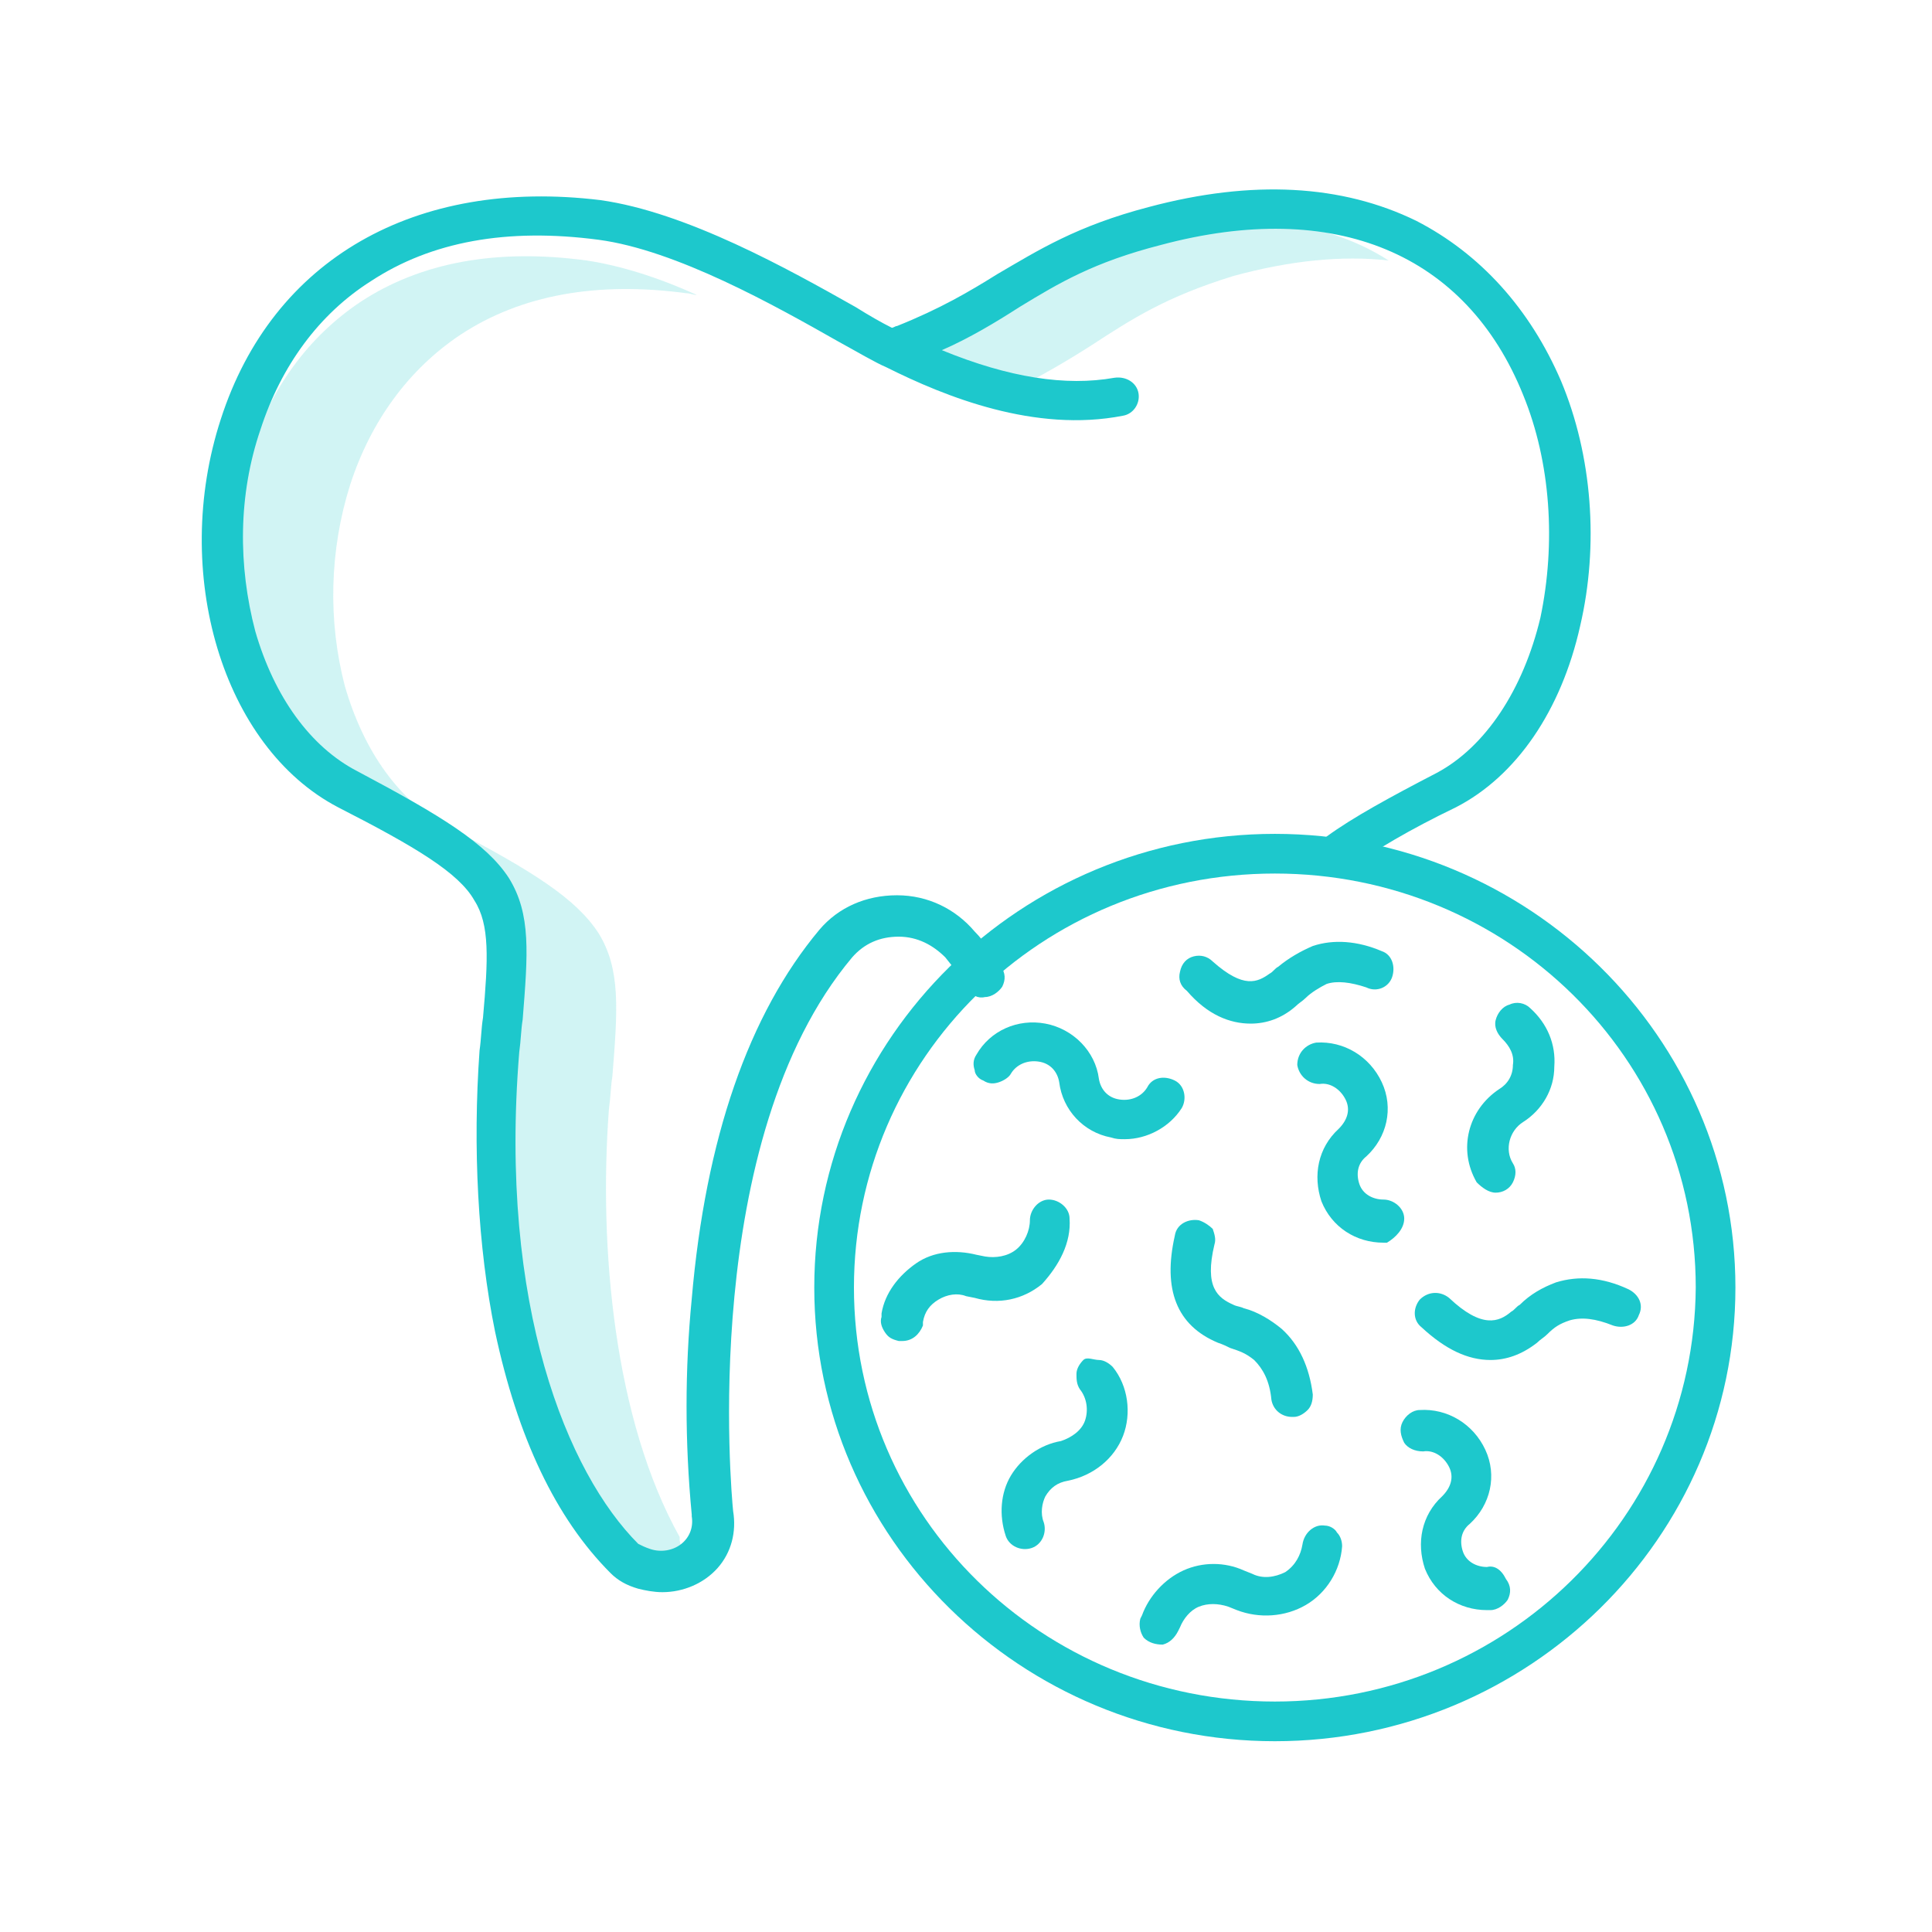 <?xml version="1.0" encoding="utf-8"?>
<!-- Generator: Adobe Illustrator 23.0.1, SVG Export Plug-In . SVG Version: 6.00 Build 0)  -->
<svg version="1.1" id="Layer_1" xmlns="http://www.w3.org/2000/svg" xmlns:xlink="http://www.w3.org/1999/xlink" x="0px" y="0px"
	 viewBox="0 0 112 112" style="enable-background:new 0 0 112 112;" xml:space="preserve">
<style type="text/css">
	.st0{opacity:0.2;fill:#1dc8cc;enable-background:new    ;}
	.st1{fill:#1dc8cc;}
	.st2{fill:#1dc8cc;}
</style>
<g>
	<g id="Product-Landing---Gadget" transform="translate(-496, -3196)">
		<g id="Features" transform="translate(401, 2806)">
			<g transform="translate(0, 390)">
				<g transform="translate(95, 0)">
					<path id="Path" class="st0" d="M63.3,20c2.3-1.5,4.3-2.8,8.2-4c3.3-0.9,6.3-1.2,9-0.9c-3.9-2.5-9-2.9-15-1.2
						c-3.9,1.1-5.9,2.4-8.2,4c-1.5,1-3,1.9-4.6,2.7c2.3,1,4.4,1.7,6.3,1.9C60.5,21.7,61.9,20.9,63.3,20L63.3,20z"/>
					<path class="st0" d="M39.4,89.3c0,0,0-0.1,0-0.2c-3.8-6.8-4.7-16.8-4.1-24.8c0.1-0.7,0.1-1.3,0.2-1.9c0.3-3.8,0.5-6.2-0.8-8.3
						c-1.3-2-3.8-3.6-8.8-6.2c-2.7-1.4-4.8-4.3-5.9-8.1c-1-3.8-0.9-7.9,0.3-11.7c1.2-3.7,3.4-6.7,6.4-8.7c3.5-2.3,7.9-3.1,13.1-2.4
						c0.2,0,0.4,0.1,0.6,0.1c-2.2-1-4.4-1.7-6.4-2c-5.2-0.7-9.6,0.1-13.1,2.4c-3,2-5.2,5-6.4,8.7c-1.2,3.8-1.3,7.9-0.3,11.7
						c1.1,3.8,3.1,6.7,5.9,8.1c4.9,2.6,7.5,4.2,8.8,6.2c1.3,2.1,1.1,4.4,0.8,8.3c-0.1,0.6-0.1,1.2-0.2,1.9
						C28.8,72,30.2,84.6,36.4,91c0.2,0.2,0.5,0.3,0.7,0.3c0.6,0.2,1.3,0.1,1.7-0.3C39.4,90.6,39.6,90,39.4,89.3
						C39.5,89.3,39.5,89.3,39.4,89.3L39.4,89.3z"/>
					<path class="st1" d="M82.1,12.8c-4.3-2.1-9.5-2.4-15.5-0.8c-4.2,1.1-6.4,2.5-8.8,3.9c-1.6,1-3.3,2-5.8,3
						c-0.1,0-0.2,0.1-0.3,0.1c-0.6-0.3-1.3-0.7-2.1-1.2c-3.9-2.2-9.8-5.5-14.8-6.2C24.1,10.3,15.8,15,12.8,24.3
						c-2.9,8.9,0.1,19,6.8,22.5c4.5,2.3,7,3.8,7.9,5.4c0.9,1.4,0.8,3.4,0.5,6.8c-0.1,0.6-0.1,1.2-0.2,1.9
						c-0.4,5.6-0.1,11.4,0.9,16.3c1.3,6.1,3.5,10.8,6.7,14c0.4,0.4,0.9,0.7,1.6,0.9c0.4,0.1,0.9,0.2,1.4,0.2c1.2,0,2.4-0.5,3.2-1.4
						c0.8-0.9,1.1-2.1,0.9-3.3c-0.1-1-2-21.5,6.9-32.1c0.7-0.8,1.6-1.2,2.7-1.2s2,0.5,2.7,1.2c0.5,0.6,0.9,1.2,1.3,1.8
						c0.2,0.4,0.6,0.6,1,0.5c0.4,0,0.8-0.3,1-0.6c0.2-0.4,0.2-0.8-0.1-1.2c-0.5-0.7-0.9-1.4-1.5-2c-1.1-1.3-2.7-2.1-4.5-2.1
						s-3.4,0.7-4.5,2c-4.1,4.9-6.6,12.1-7.4,21.4c-0.4,4.1-0.4,8.3,0,12.5c0,0,0,0.1,0,0.1c0.1,0.6-0.1,1.2-0.6,1.6
						c-0.5,0.4-1.2,0.5-1.8,0.3c-0.3-0.1-0.5-0.2-0.7-0.3c-4.1-4.1-8.1-13.8-6.9-28.5c0.1-0.7,0.1-1.3,0.2-1.9
						c0.3-3.8,0.5-6.1-0.8-8.2c-1.3-2-3.9-3.6-8.8-6.2c-2.7-1.4-4.8-4.3-5.9-8.1c-1-3.8-1-7.9,0.3-11.7c1.2-3.7,3.4-6.7,6.4-8.6
						c3.5-2.3,7.9-3.1,13.2-2.4c4.5,0.6,10.2,3.8,13.9,5.9c1.1,0.6,2.1,1.2,2.8,1.5c3.4,1.7,8.6,3.8,13.7,2.8c0.6-0.1,1-0.7,0.9-1.3
						c-0.1-0.6-0.7-1-1.4-0.9c-2.8,0.5-6.1,0-10-1.6c1.6-0.7,3.1-1.6,4.5-2.5c2.3-1.4,4.3-2.6,8.2-3.6c10.1-2.7,17.7,0.5,21,8.7
						c1.6,3.9,1.9,8.6,1,12.9c-1,4.2-3.2,7.5-6,9c-2.7,1.4-4.9,2.6-6.4,3.7c-0.5,0.4-0.6,1.1-0.2,1.6c0.4,0.5,1.1,0.6,1.6,0.2
						c1.4-1,3.4-2.2,6.1-3.5c3.5-1.8,6.1-5.6,7.2-10.5c1.1-4.7,0.7-9.9-1.1-14.2C88.7,17.9,85.8,14.7,82.1,12.8L82.1,12.8z"/>
					<g id="Group" transform="translate(35.904, 37.34)">
						<path id="Shape" class="st2" d="M38,11c-14.7,0-26.7,11.8-26.7,26.3s12,26.3,26.7,26.3s26.7-11.8,26.7-26.3S52.7,11,38,11z
							 M38,61.3c-13.5,0-24.4-10.7-24.4-24s10.9-24,24.4-24s24.4,10.7,24.4,24C62.3,50.6,51.4,61.3,38,61.3L38,61.3z"/>
						<path class="st2" d="M36.6,22c0.9,0,1.8-0.3,2.6-1c0.2-0.2,0.4-0.3,0.6-0.5c0.3-0.3,0.8-0.6,1.2-0.8c0.6-0.2,1.4-0.1,2.3,0.2
							c0.6,0.3,1.3,0,1.5-0.6s0-1.3-0.6-1.5c-1.4-0.6-2.8-0.7-4-0.3c-0.7,0.3-1.4,0.7-2,1.2c-0.2,0.1-0.3,0.3-0.5,0.4
							c-0.7,0.5-1.5,0.9-3.3-0.7c-0.3-0.3-0.7-0.4-1.1-0.3c-0.4,0.1-0.7,0.4-0.8,0.9c-0.1,0.4,0,0.8,0.4,1.1
							C34.1,21.5,35.4,22,36.6,22L36.6,22z"/>
						<path class="st2" d="M33.6,33.4c-0.6-0.1-1.3,0.2-1.4,0.9c-0.7,3.1,0.1,5.2,2.5,6.2c0.3,0.1,0.5,0.2,0.7,0.3
							c0.6,0.2,0.9,0.3,1.4,0.7c0.5,0.5,0.9,1.2,1,2.3c0.1,0.6,0.6,1,1.2,1c0,0,0.1,0,0.1,0c0.3,0,0.6-0.2,0.8-0.4
							c0.2-0.2,0.3-0.5,0.3-0.9c-0.2-1.6-0.8-2.9-1.8-3.8c-0.6-0.5-1.4-1-2.2-1.2c-0.2-0.1-0.4-0.1-0.6-0.2c-0.9-0.4-1.7-1-1.1-3.5
							c0.1-0.3,0-0.6-0.1-0.9C34.2,33.7,33.9,33.5,33.6,33.4L33.6,33.4z"/>
						<path class="st2" d="M52.2,38.3c-0.2,0.1-0.3,0.3-0.5,0.4c-0.7,0.6-1.7,1-3.6-0.8c-0.5-0.4-1.2-0.4-1.7,0.1
							c-0.4,0.5-0.4,1.2,0.1,1.6c1.4,1.3,2.7,1.9,4,1.9c0.9,0,1.8-0.3,2.7-1c0.2-0.2,0.4-0.3,0.6-0.5c0.4-0.4,0.7-0.6,1.3-0.8
							c0.7-0.2,1.5-0.1,2.5,0.3c0.6,0.2,1.3,0,1.5-0.6c0.3-0.6,0-1.2-0.6-1.5c-1.5-0.7-2.9-0.8-4.2-0.4
							C53.5,37.3,52.8,37.7,52.2,38.3z"/>
						<path class="st2" d="M50.8,31.8c0.4,0,0.8-0.2,1-0.6c0.2-0.4,0.2-0.8,0-1.1c-0.5-0.8-0.2-1.9,0.6-2.4c1.1-0.7,1.8-1.9,1.8-3.2
							c0.1-1.3-0.4-2.5-1.4-3.4c-0.3-0.3-0.8-0.4-1.2-0.2c-0.4,0.1-0.7,0.5-0.8,0.9s0.1,0.8,0.4,1.1c0.4,0.4,0.7,0.9,0.6,1.5
							c0,0.6-0.3,1.1-0.8,1.4c-1.8,1.2-2.4,3.5-1.3,5.4C50,31.5,50.4,31.8,50.8,31.8L50.8,31.8z"/>
						<path class="st2" d="M40.9,51.1c-0.6-0.1-1.2,0.4-1.3,1.1c-0.1,0.6-0.4,1.2-1,1.6c-0.6,0.3-1.3,0.4-1.9,0.1l-0.5-0.2
							c-1.1-0.5-2.4-0.5-3.5,0c-1.1,0.5-2,1.5-2.4,2.6l-0.1,0.2c-0.1,0.4,0,0.8,0.2,1.1c0.3,0.3,0.7,0.4,1.1,0.4
							c0.4-0.1,0.7-0.4,0.9-0.8l0.1-0.2c0.2-0.5,0.6-1,1.1-1.2c0.5-0.2,1.1-0.2,1.7,0l0.5,0.2c1.3,0.5,2.8,0.4,4-0.3s2-2,2.1-3.4
							c0-0.3-0.1-0.6-0.3-0.8C41.5,51.3,41.2,51.1,40.9,51.1L40.9,51.1z"/>
						<path class="st2" d="M26.1,33.3c0-0.6-0.6-1.1-1.2-1.1s-1.1,0.6-1.1,1.2c0,0.6-0.3,1.3-0.8,1.7c-0.5,0.4-1.2,0.5-1.8,0.4
							l-0.5-0.1c-1.2-0.3-2.5-0.2-3.5,0.5s-1.8,1.7-2,2.9l0,0.2c-0.1,0.3,0,0.6,0.2,0.9s0.4,0.4,0.8,0.5c0.1,0,0.1,0,0.2,0
							c0.6,0,1-0.4,1.2-0.9l0-0.2c0.1-0.6,0.4-1,0.9-1.3s1.1-0.4,1.6-0.2l0.5,0.1c1.4,0.4,2.8,0.1,3.9-0.8
							C25.5,36,26.2,34.7,26.1,33.3L26.1,33.3z"/>
						<path class="st2" d="M26.9,41.5c-0.2,0.2-0.4,0.5-0.4,0.8s0,0.6,0.2,0.9c0.4,0.5,0.5,1.2,0.3,1.8s-0.8,1-1.4,1.2
							c-1.2,0.2-2.3,1-2.9,2c-0.6,1-0.7,2.3-0.3,3.5c0.2,0.6,0.9,0.9,1.5,0.7c0.6-0.2,0.9-0.9,0.7-1.5c-0.2-0.5-0.1-1.1,0.1-1.5
							c0.3-0.5,0.7-0.8,1.3-0.9c1.5-0.3,2.7-1.3,3.2-2.6s0.3-2.9-0.6-4c-0.2-0.2-0.5-0.4-0.8-0.4S27.1,41.3,26.9,41.5L26.9,41.5z"/>
						<path class="st2" d="M21.1,25.3c0.3,0.2,0.6,0.2,0.9,0.1c0.3-0.1,0.6-0.3,0.7-0.5c0.3-0.5,0.9-0.8,1.6-0.7s1.1,0.6,1.2,1.2
							c0.2,1.6,1.4,2.9,3,3.2c0.3,0.1,0.5,0.1,0.8,0.1c1.3,0,2.6-0.7,3.3-1.8c0.3-0.5,0.2-1.3-0.4-1.6c-0.6-0.3-1.3-0.2-1.6,0.4
							c-0.3,0.5-0.9,0.8-1.6,0.7s-1.1-0.6-1.2-1.2c-0.2-1.6-1.5-2.9-3.1-3.2c-1.6-0.3-3.2,0.4-4,1.8c-0.2,0.3-0.2,0.6-0.1,0.9
							C20.6,24.9,20.8,25.2,21.1,25.3L21.1,25.3z"/>
						<path class="st2" d="M50.3,53.5c-0.6,0-1.2-0.3-1.4-0.9c-0.2-0.6-0.1-1.2,0.4-1.6c1.2-1.1,1.6-2.8,0.9-4.3
							c-0.7-1.5-2.2-2.4-3.8-2.3c-0.4,0-0.8,0.3-1,0.7c-0.2,0.4-0.1,0.8,0.1,1.2c0.2,0.3,0.6,0.5,1.1,0.5c0.6-0.1,1.2,0.3,1.5,0.9
							c0.3,0.6,0.1,1.2-0.4,1.7c-1.2,1.1-1.5,2.7-1,4.2c0.6,1.5,2,2.4,3.6,2.4c0.1,0,0.1,0,0.2,0c0.4,0,0.8-0.3,1-0.6
							c0.2-0.4,0.2-0.8-0.1-1.2C51.1,53.6,50.7,53.4,50.3,53.5L50.3,53.5z"/>
						<path class="st2" d="M45.5,33.3c0-0.6-0.6-1.1-1.2-1.1c-0.6,0-1.2-0.3-1.4-0.9c-0.2-0.6-0.1-1.2,0.4-1.6
							c1.2-1.1,1.6-2.8,0.9-4.3s-2.2-2.4-3.8-2.3c-0.6,0.1-1.1,0.6-1.1,1.3c0.1,0.6,0.6,1.1,1.3,1.1c0.6-0.1,1.2,0.3,1.5,0.9
							c0.3,0.6,0.1,1.2-0.4,1.7c-1.2,1.1-1.5,2.7-1,4.2c0.6,1.5,2,2.4,3.6,2.4c0.1,0,0.1,0,0.2,0C45,34.4,45.5,33.9,45.5,33.3
							L45.5,33.3z"/>
					</g>
				</g>
			</g>
		</g>
	</g>
</g>
</svg>
